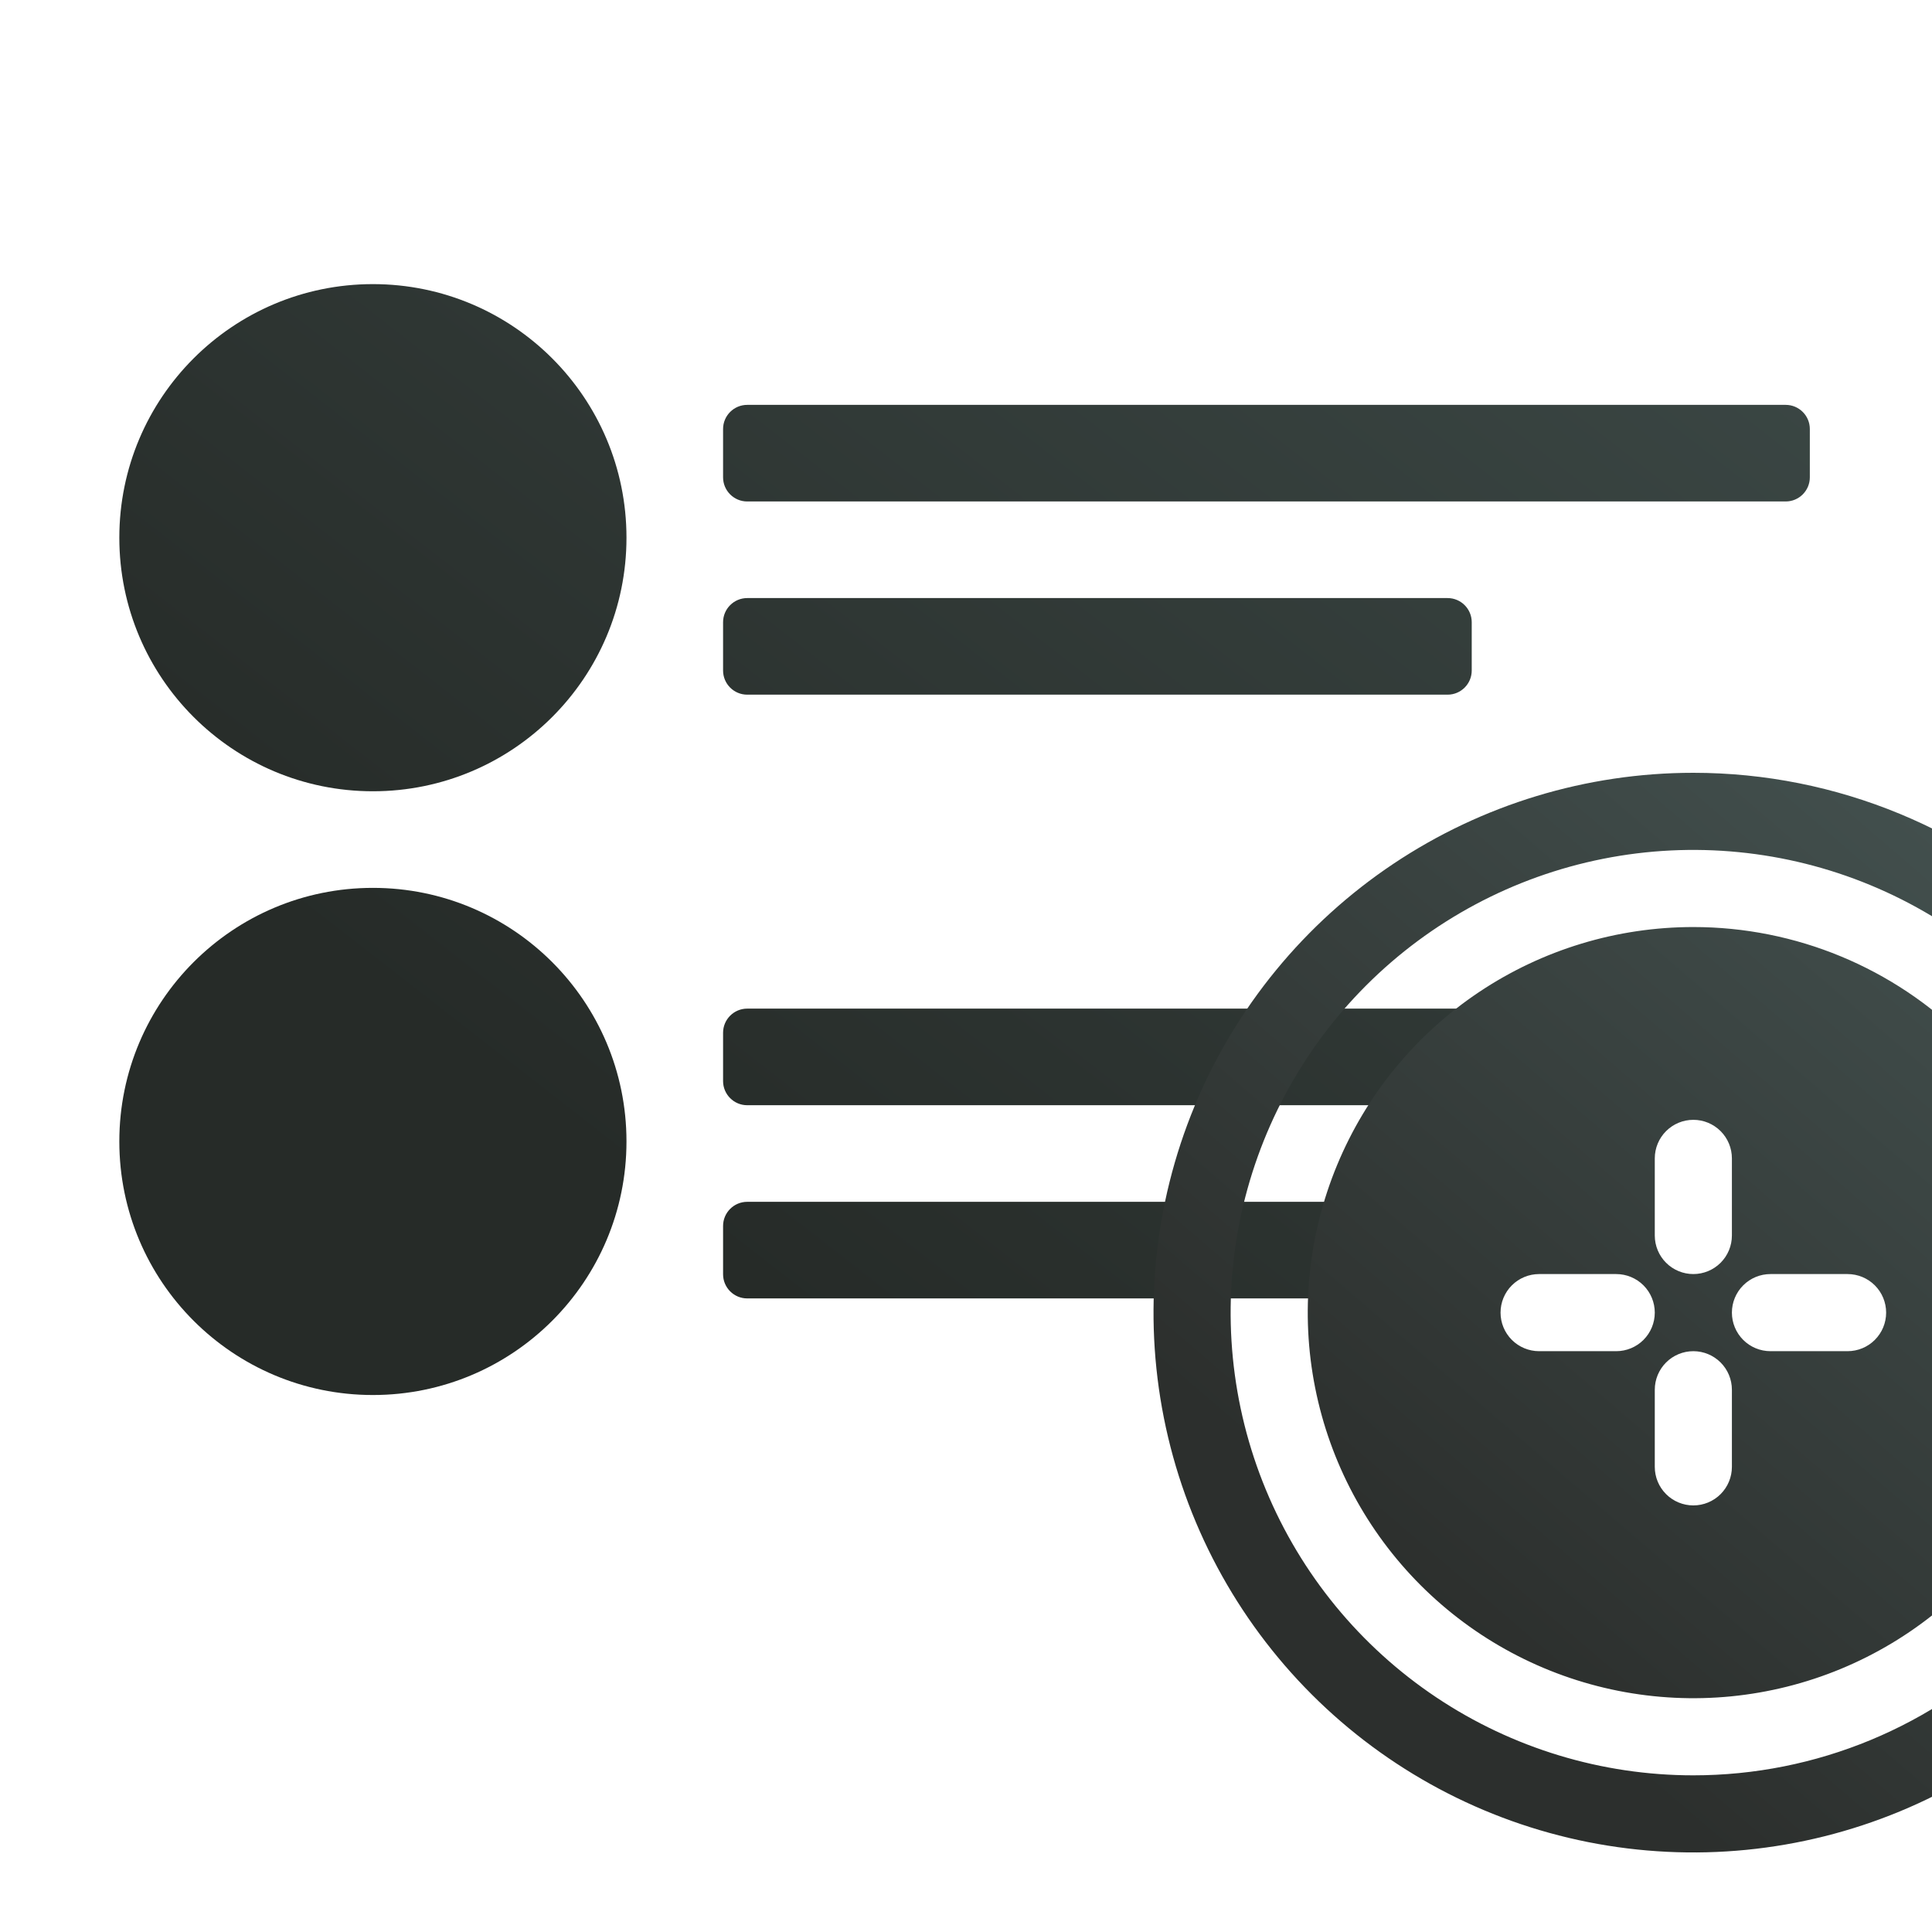 <svg width="340" height="340" viewBox="0 0 340 340" fill="none" xmlns="http://www.w3.org/2000/svg">
<g clip-path="url(#clip0_2454_61493)">
<path fill-rule="evenodd" clip-rule="evenodd" d="M110.25 94.625C110.25 119.271 90.271 139.25 65.625 139.25C40.979 139.25 21 119.271 21 94.625C21 69.979 40.979 50 65.625 50C90.271 50 110.25 69.979 110.25 94.625ZM131.5 71.25C129.153 71.25 127.25 73.153 127.25 75.5V84C127.25 86.347 129.153 88.25 131.5 88.25H314.25C316.597 88.25 318.5 86.347 318.5 84V75.5C318.5 73.153 316.597 71.25 314.25 71.25H131.5ZM131.5 105.25C129.153 105.25 127.25 107.153 127.25 109.5V118C127.25 120.347 129.153 122.25 131.5 122.25H254.75C257.097 122.25 259 120.347 259 118V109.5C259 107.153 257.097 105.25 254.75 105.25H131.5ZM110.25 200.875C110.25 225.521 90.271 245.5 65.625 245.5C40.979 245.5 21 225.521 21 200.875C21 176.229 40.979 156.25 65.625 156.25C90.271 156.25 110.25 176.229 110.25 200.875ZM131.5 177.5C129.153 177.5 127.25 179.403 127.25 181.75V190.25C127.25 192.597 129.153 194.5 131.5 194.5H314.25C316.597 194.5 318.5 192.597 318.5 190.25V181.75C318.5 179.403 316.597 177.5 314.25 177.5H131.5ZM131.5 211.5C129.153 211.5 127.25 213.403 127.25 215.75V224.25C127.25 226.597 129.153 228.5 131.5 228.5H254.75C257.097 228.5 259 226.597 259 224.25V215.75C259 213.403 257.097 211.5 254.75 211.5H131.5Z" fill="url(#paint0_linear_2454_61493)"/>
<path fill-rule="evenodd" clip-rule="evenodd" d="M245.221 152.01C260.844 141.572 279.211 136 298 136C323.196 136 347.359 146.009 365.175 163.825C382.991 181.641 393 205.804 393 231C393 249.789 387.428 268.156 376.99 283.779C366.551 299.402 351.714 311.578 334.355 318.769C316.996 325.959 297.895 327.84 279.466 324.175C261.038 320.509 244.111 311.461 230.825 298.175C217.539 284.889 208.491 267.962 204.825 249.534C201.16 231.105 203.041 212.004 210.231 194.645C217.422 177.286 229.598 162.449 245.221 152.01ZM252.761 298.705C266.152 307.653 281.895 312.429 298 312.429C319.596 312.429 340.308 303.849 355.579 288.579C370.85 273.308 379.429 252.596 379.429 231C379.429 214.895 374.653 199.152 365.705 185.761C356.758 172.37 344.04 161.933 329.161 155.77C314.282 149.607 297.91 147.994 282.114 151.136C266.319 154.278 251.809 162.033 240.421 173.421C229.033 184.809 221.278 199.318 218.136 215.114C214.994 230.91 216.607 247.282 222.77 262.161C228.933 277.04 239.37 289.758 252.761 298.705ZM260.301 174.579C271.46 167.123 284.579 163.143 298 163.143C315.997 163.143 333.257 170.292 345.982 183.018C358.708 195.743 365.857 213.003 365.857 231C365.857 244.421 361.877 257.54 354.421 268.699C346.965 279.858 336.367 288.556 323.968 293.692C311.569 298.828 297.925 300.172 284.762 297.553C271.599 294.935 259.508 288.472 250.018 278.982C240.528 269.492 234.065 257.401 231.447 244.238C228.828 231.075 230.172 217.431 235.308 205.032C240.444 192.633 249.142 182.035 260.301 174.579ZM293.202 199.059C291.929 200.331 291.214 202.057 291.214 203.857V217.429C291.214 219.228 291.929 220.954 293.202 222.227C294.474 223.499 296.2 224.214 298 224.214C299.8 224.214 301.526 223.499 302.798 222.227C304.071 220.954 304.786 219.228 304.786 217.429V203.857C304.786 202.057 304.071 200.331 302.798 199.059C301.526 197.786 299.8 197.071 298 197.071C296.2 197.071 294.474 197.786 293.202 199.059ZM270.857 237.786H284.429C286.228 237.786 287.954 237.071 289.227 235.798C290.499 234.526 291.214 232.8 291.214 231C291.214 229.2 290.499 227.474 289.227 226.202C287.954 224.929 286.228 224.214 284.429 224.214H270.857C269.057 224.214 267.331 224.929 266.059 226.202C264.786 227.474 264.071 229.2 264.071 231C264.071 232.8 264.786 234.526 266.059 235.798C267.331 237.071 269.057 237.786 270.857 237.786ZM302.798 262.941C304.071 261.668 304.786 259.943 304.786 258.143V244.571C304.786 242.772 304.071 241.046 302.798 239.773C301.526 238.501 299.8 237.786 298 237.786C296.2 237.786 294.474 238.501 293.202 239.773C291.929 241.046 291.214 242.772 291.214 244.571V258.143C291.214 259.943 291.929 261.668 293.202 262.941C294.474 264.214 296.2 264.929 298 264.929C299.8 264.929 301.526 264.214 302.798 262.941ZM311.571 237.786H325.143C326.943 237.786 328.669 237.071 329.941 235.798C331.214 234.526 331.929 232.8 331.929 231C331.929 229.2 331.214 227.474 329.941 226.202C328.669 224.929 326.943 224.214 325.143 224.214H311.571C309.772 224.214 308.046 224.929 306.773 226.202C305.501 227.474 304.786 229.2 304.786 231C304.786 232.8 305.501 234.526 306.773 235.798C308.046 237.071 309.772 237.786 311.571 237.786Z" fill="url(#paint1_linear_2454_61493)"/>
</g>
<defs>
<linearGradient id="paint0_linear_2454_61493" x1="549.033" y1="-37.705" x2="264.317" y2="328.267" gradientUnits="userSpaceOnUse">
<stop stop-color="#4D5F5D"/>
<stop offset="1" stop-color="#262B28"/>
</linearGradient>
<linearGradient id="paint1_linear_2454_61493" x1="417.164" y1="105.182" x2="259.111" y2="289.27" gradientUnits="userSpaceOnUse">
<stop stop-color="#4D5F5D"/>
<stop offset="1" stop-color="#2C2F2D"/>
</linearGradient>
<clipPath id="clip0_2454_61493">
<rect width="340" height="340" fill="white"/>
</clipPath>
</defs>
</svg>

